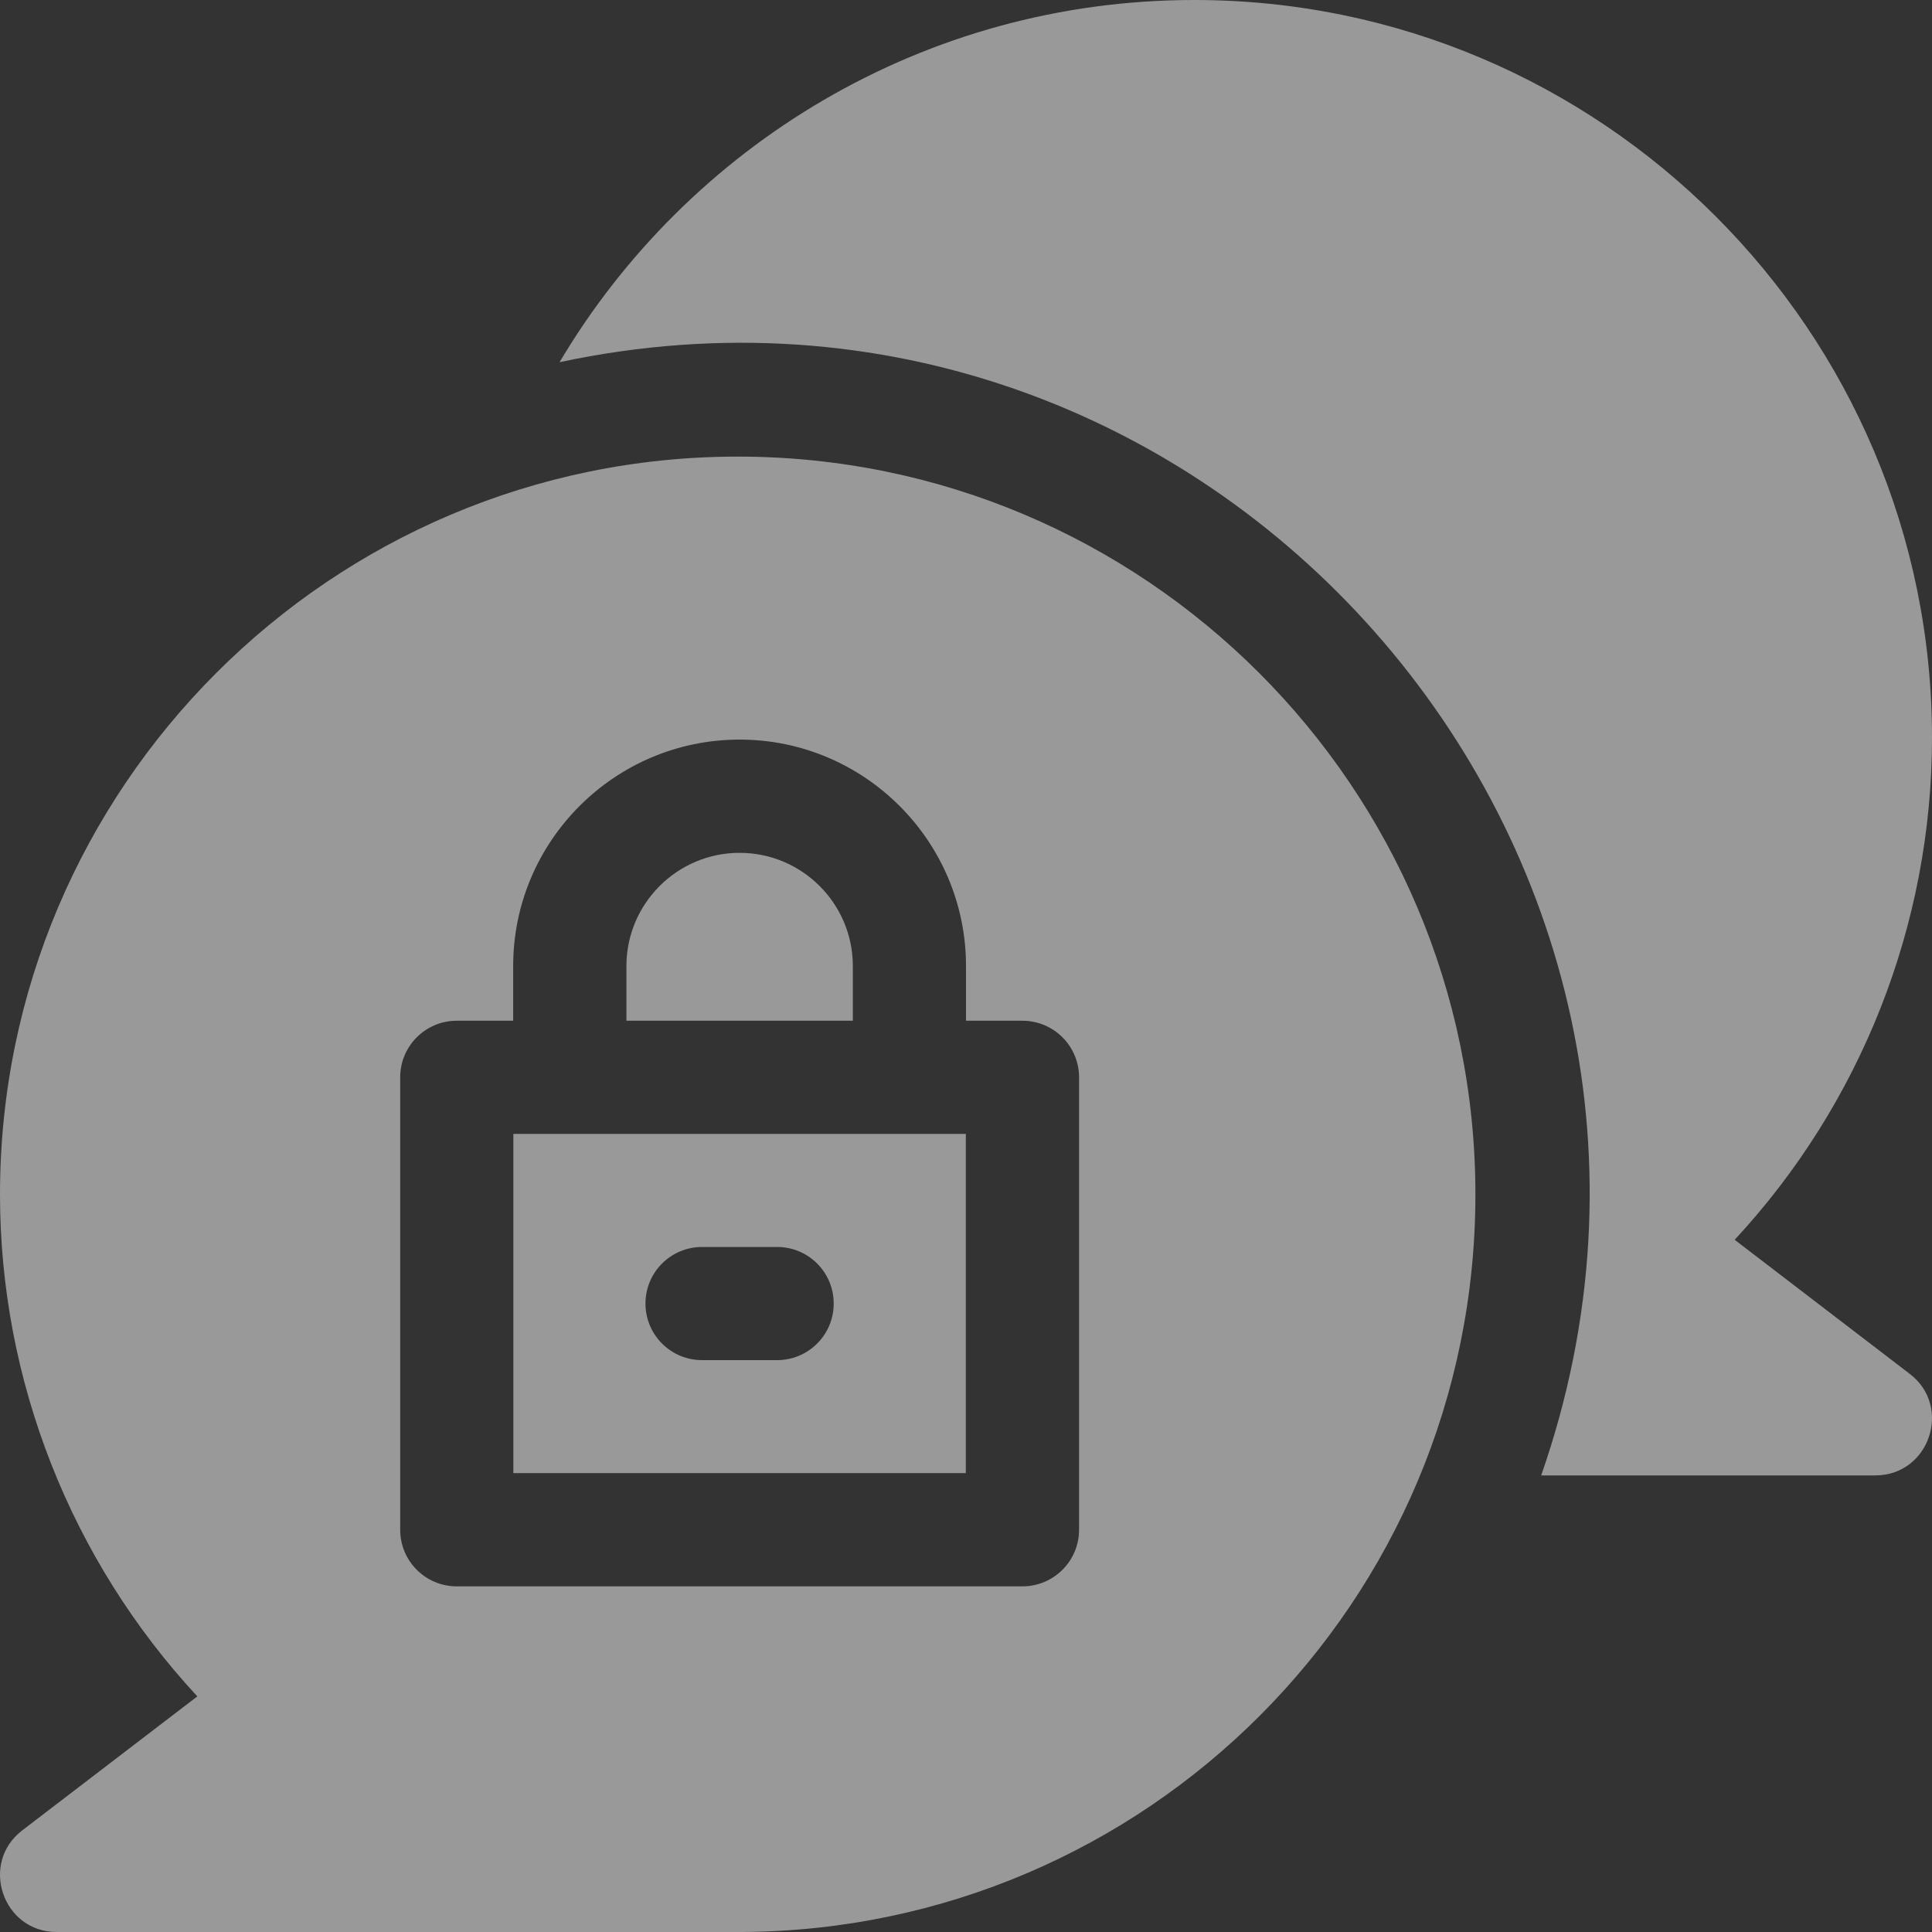 <svg width="21" height="21" viewBox="0 0 21 21" fill="none" xmlns="http://www.w3.org/2000/svg">
<rect x="0" y="0" width="21" height="21" fill="#333333" stroke="none"/>
<g opacity="0.5">
<path d="M20.759 14.934L18.855 13.476C20.226 11.999 21 10.048 21 8.019C21 3.597 17.403 0 12.981 0C10.049 0 7.48 1.582 6.082 3.937C13.122 2.431 19.125 9.238 16.752 16.037H20.384C20.971 16.037 21.224 15.29 20.759 14.934Z" fill="white"/>
<path d="M5.58 16.012H10.498V12.325H5.58V16.012ZM7.631 13.554H8.447C8.787 13.554 9.062 13.829 9.062 14.169C9.062 14.509 8.787 14.784 8.447 14.784H7.631C7.291 14.784 7.016 14.509 7.016 14.169C7.016 13.829 7.291 13.554 7.631 13.554Z" fill="white"/>
<path d="M8.019 4.963C3.597 4.963 0 8.56 0 12.982C0 15.011 0.774 16.962 2.145 18.439L0.241 19.896C-0.224 20.253 0.029 21 0.616 21C8.373 21 8.039 21 8.059 21C12.467 20.978 16.037 17.405 16.037 12.982C16.037 8.56 12.44 4.963 8.019 4.963ZM11.729 16.628C11.729 16.968 11.453 17.243 11.113 17.243H4.965C4.625 17.243 4.35 16.968 4.35 16.628V11.71C4.35 11.37 4.625 11.095 4.965 11.095H5.578V10.5C5.578 9.143 6.682 8.039 8.039 8.039C9.396 8.039 10.5 9.143 10.5 10.5V11.095H11.113C11.453 11.095 11.729 11.37 11.729 11.71V16.628Z" fill="white"/>
<path d="M9.27 10.5C9.27 9.822 8.718 9.27 8.039 9.27C7.361 9.27 6.809 9.822 6.809 10.5V11.095H9.27V10.5Z" fill="white"/>
</g>
</svg>

